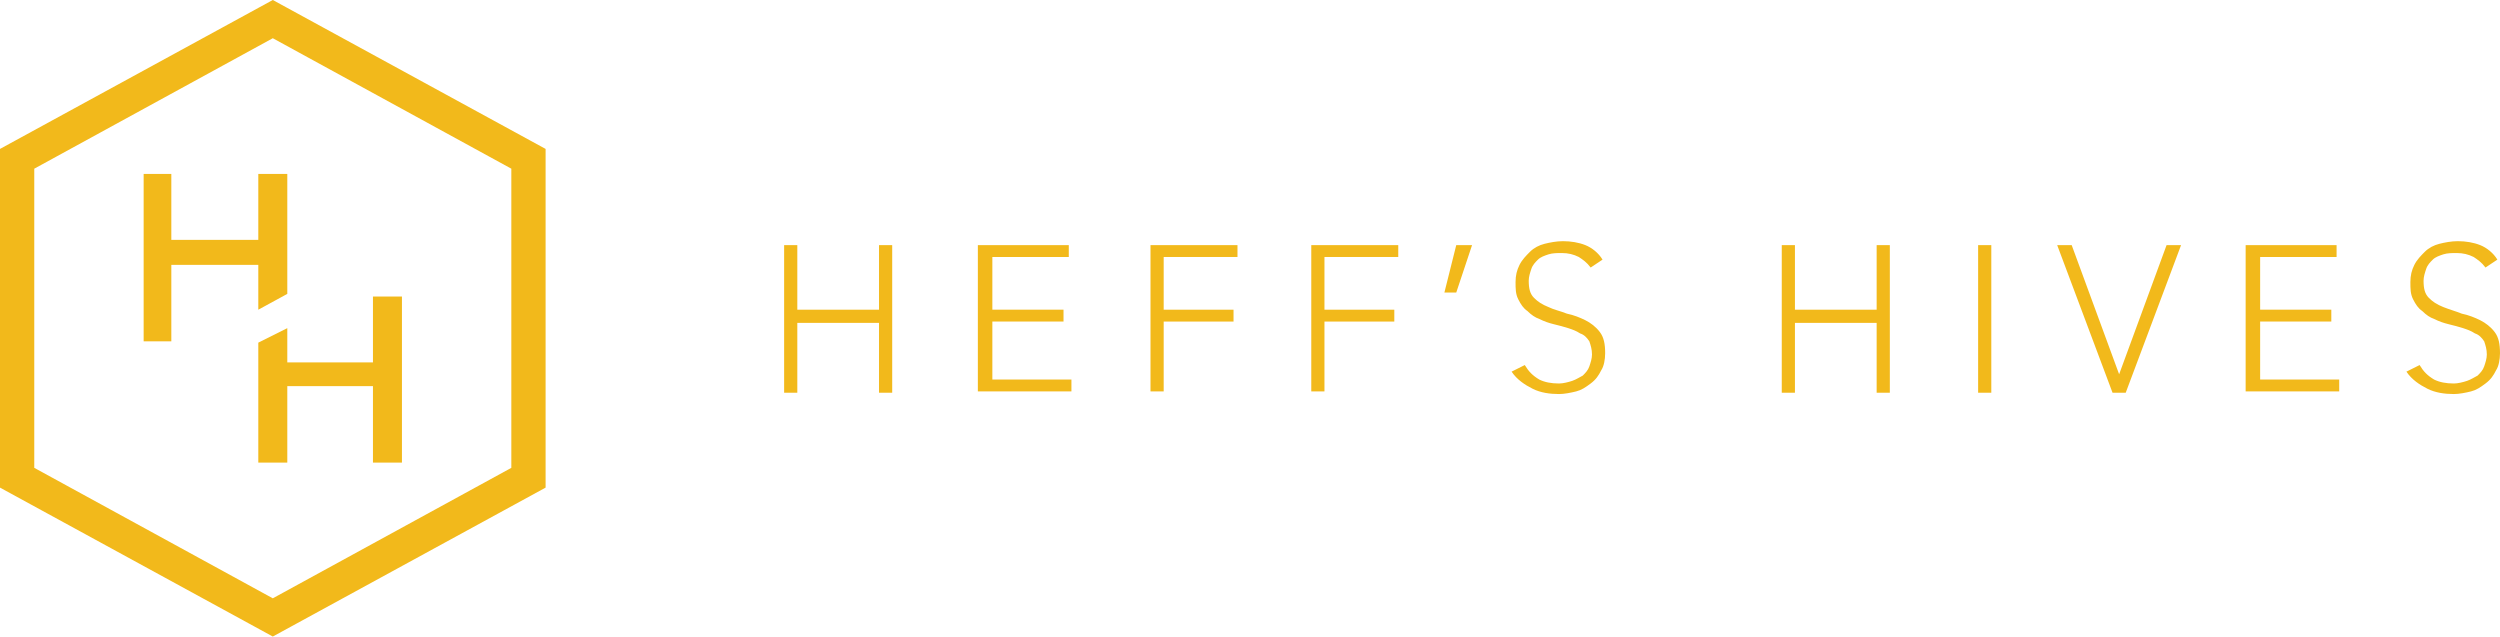 <?xml version="1.0" encoding="utf-8"?>
<!-- Generator: Adobe Illustrator 21.0.0, SVG Export Plug-In . SVG Version: 6.00 Build 0)  -->
<svg version="1.1" id="Layer_1" xmlns="http://www.w3.org/2000/svg" xmlns:xlink="http://www.w3.org/1999/xlink" x="0px" y="0px"
	 viewBox="0 0 189.7 48.3" style="enable-background:new 0 0 189.7 48.3;" xml:space="preserve">
<style type="text/css">
	.st0{fill:#F2B91B;}
</style>
<g>
	<g>
		<g>
			<path class="st0" d="M59.5,18.6h1v4.9h6.2v-4.9h1v11.2h-1v-5.3h-6.2v5.3h-1V18.6z"/>
			<path class="st0" d="M74.3,18.6h6.8v0.9h-5.8v4h5.4v0.9h-5.4v4.4h6v0.9h-7.1V18.6z"/>
			<path class="st0" d="M87.2,18.6h6.7v0.9h-5.6v4h5.3v0.9h-5.3v5.3h-1V18.6z"/>
			<path class="st0" d="M99.4,18.6h6.7v0.9h-5.6v4h5.3v0.9h-5.3v5.3h-1V18.6z"/>
			<path class="st0" d="M110.5,18.6h1.2l-1.2,3.6h-0.9L110.5,18.6z"/>
			<path class="st0" d="M115.7,27.7c0.3,0.5,0.6,0.8,1.1,1.1c0.4,0.2,0.9,0.3,1.5,0.3c0.3,0,0.7-0.1,1-0.2c0.3-0.1,0.6-0.3,0.8-0.4
				c0.2-0.2,0.4-0.4,0.5-0.7c0.1-0.3,0.2-0.6,0.2-0.9c0-0.4-0.1-0.7-0.2-1c-0.2-0.3-0.4-0.5-0.7-0.6c-0.3-0.2-0.6-0.3-0.9-0.4
				c-0.3-0.1-0.7-0.2-1.1-0.3c-0.4-0.1-0.7-0.2-1.1-0.4c-0.3-0.1-0.6-0.3-0.9-0.6c-0.3-0.2-0.5-0.5-0.7-0.9
				c-0.2-0.4-0.2-0.8-0.2-1.3c0-0.5,0.1-0.9,0.3-1.3c0.2-0.4,0.5-0.7,0.8-1c0.3-0.3,0.7-0.5,1.1-0.6c0.4-0.1,0.9-0.2,1.4-0.2
				c0.6,0,1.2,0.1,1.7,0.3c0.5,0.2,1,0.6,1.3,1.1l-0.9,0.6c-0.3-0.4-0.6-0.6-0.9-0.8c-0.4-0.2-0.8-0.3-1.3-0.3c-0.3,0-0.7,0-1,0.1
				c-0.3,0.1-0.6,0.2-0.8,0.4c-0.2,0.2-0.4,0.4-0.5,0.7c-0.1,0.3-0.2,0.6-0.2,0.9c0,0.6,0.1,1,0.4,1.3c0.3,0.3,0.6,0.5,1.1,0.7
				c0.4,0.2,0.9,0.3,1.4,0.5c0.5,0.1,1,0.3,1.4,0.5c0.4,0.2,0.8,0.5,1.1,0.9c0.3,0.4,0.4,0.9,0.4,1.6c0,0.5-0.1,1-0.3,1.3
				c-0.2,0.4-0.4,0.7-0.8,1s-0.7,0.5-1.1,0.6c-0.4,0.1-0.9,0.2-1.3,0.2c-0.7,0-1.4-0.1-2-0.4c-0.6-0.3-1.2-0.7-1.6-1.3L115.7,27.7z"
				/>
			<path class="st0" d="M135.2,18.6h1v4.9h6.2v-4.9h1v11.2h-1v-5.3h-6.2v5.3h-1V18.6z"/>
			<path class="st0" d="M150.1,18.6h1v11.2h-1V18.6z"/>
			<path class="st0" d="M156.1,18.6h1.1l3.6,9.8l3.6-9.8h1.1l-4.2,11.2h-1L156.1,18.6z"/>
			<path class="st0" d="M170.5,18.6h6.8v0.9h-5.8v4h5.4v0.9h-5.4v4.4h6v0.9h-7.1V18.6z"/>
			<path class="st0" d="M183.6,27.7c0.3,0.5,0.6,0.8,1.1,1.1c0.4,0.2,0.9,0.3,1.5,0.3c0.3,0,0.7-0.1,1-0.2c0.3-0.1,0.6-0.3,0.8-0.4
				c0.2-0.2,0.4-0.4,0.5-0.7c0.1-0.3,0.2-0.6,0.2-0.9c0-0.4-0.1-0.7-0.2-1c-0.2-0.3-0.4-0.5-0.7-0.6c-0.3-0.2-0.6-0.3-0.9-0.4
				c-0.3-0.1-0.7-0.2-1.1-0.3c-0.4-0.1-0.7-0.2-1.1-0.4c-0.3-0.1-0.6-0.3-0.9-0.6c-0.3-0.2-0.5-0.5-0.7-0.9
				c-0.2-0.4-0.2-0.8-0.2-1.3c0-0.5,0.1-0.9,0.3-1.3c0.2-0.4,0.5-0.7,0.8-1c0.3-0.3,0.7-0.5,1.1-0.6c0.4-0.1,0.9-0.2,1.4-0.2
				c0.6,0,1.2,0.1,1.7,0.3c0.5,0.2,1,0.6,1.3,1.1l-0.9,0.6c-0.3-0.4-0.6-0.6-0.9-0.8c-0.4-0.2-0.8-0.3-1.3-0.3c-0.3,0-0.7,0-1,0.1
				c-0.3,0.1-0.6,0.2-0.8,0.4c-0.2,0.2-0.4,0.4-0.5,0.7c-0.1,0.3-0.2,0.6-0.2,0.9c0,0.6,0.1,1,0.4,1.3c0.3,0.3,0.6,0.5,1.1,0.7
				s0.9,0.3,1.4,0.5c0.5,0.1,1,0.3,1.4,0.5c0.4,0.2,0.8,0.5,1.1,0.9c0.3,0.4,0.4,0.9,0.4,1.6c0,0.5-0.1,1-0.3,1.3
				c-0.2,0.4-0.4,0.7-0.8,1s-0.7,0.5-1.1,0.6c-0.4,0.1-0.9,0.2-1.3,0.2c-0.7,0-1.4-0.1-2-0.4c-0.6-0.3-1.2-0.7-1.6-1.3L183.6,27.7z"
				/>
		</g>
	</g>
	<path class="st0" d="M0,11.3V37l20.7,11.3L41.4,37V11.3L20.7,0L0,11.3z M38.8,35.5l-18.1,9.9L2.6,35.5V12.8l18.1-9.9l18.1,9.9V35.5
		z"/>
	<g>
		<g>
			<g>
				<polygon class="st0" points="28.3,22.5 28.3,27.5 21.8,27.5 21.8,24.9 19.6,26 19.6,35.1 21.8,35.1 21.8,29.3 28.3,29.3 
					28.3,35.1 30.5,35.1 30.5,22.5 				"/>
			</g>
			<g>
				<polygon class="st0" points="19.6,23.5 21.8,22.3 21.8,22.4 21.8,13.2 19.6,13.2 19.6,18.2 13,18.2 13,13.2 10.9,13.2 
					10.9,25.9 13,25.9 13,20.1 19.6,20.1 				"/>
			</g>
		</g>
	</g>
</g>
</svg>

